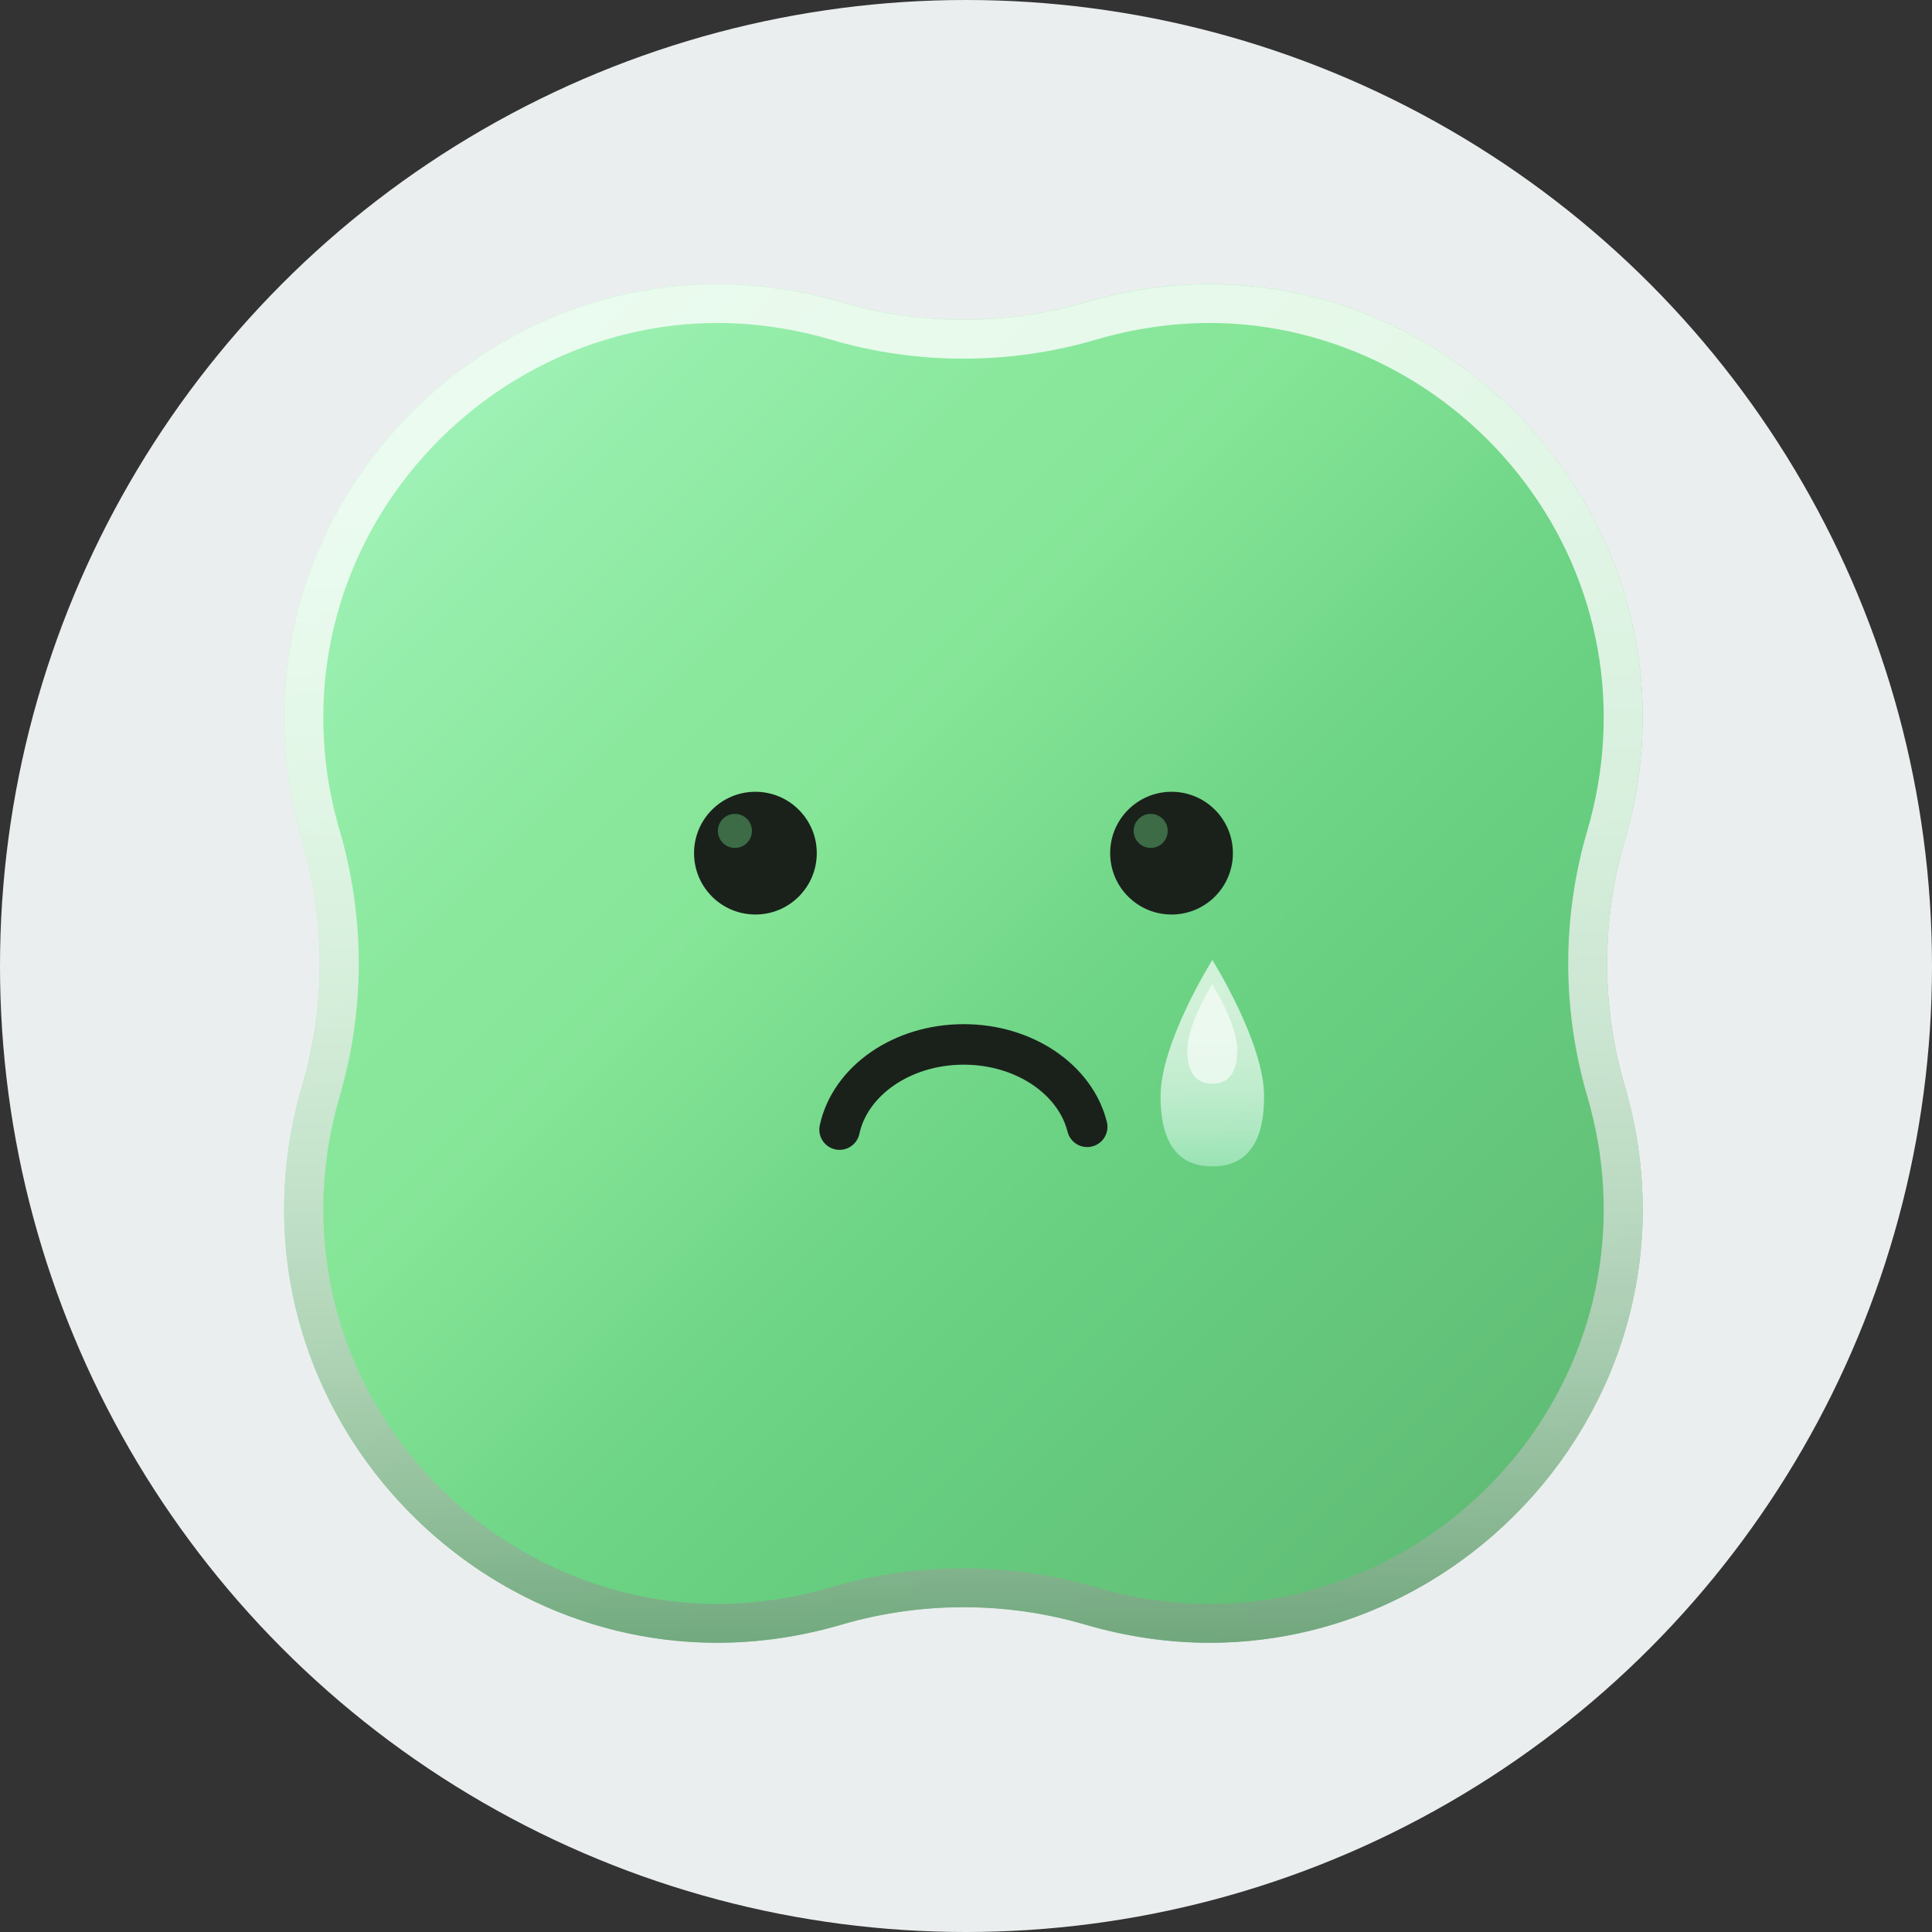 <svg width="34" height="34" viewBox="0 0 34 34" fill="none" xmlns="http://www.w3.org/2000/svg">
<rect x="0" y="0" width="34" height="34" fill="#333333" stroke="none"/>
<circle cx="17" cy="17" r="17" fill="#EBEEEF"/>
<g clip-path="url(#clip0_30_33421)">
<path d="M28.591 19.104C30.29 24.904 24.904 30.29 19.104 28.591C17.701 28.18 16.209 28.18 14.805 28.591C9.005 30.29 3.619 24.904 5.318 19.104C5.729 17.701 5.729 16.209 5.318 14.805C3.619 9.005 9.005 3.619 14.805 5.318C16.209 5.729 17.701 5.729 19.104 5.318C24.904 3.619 30.29 9.005 28.591 14.805C28.18 16.21 28.18 17.701 28.591 19.104Z" fill="url(#paint0_linear_30_33421)"/>
<path opacity="0.8" d="M21.29 5.001V5.684C23.445 5.684 25.521 6.737 26.841 8.5C28.16 10.26 28.558 12.489 27.935 14.614C27.486 16.146 27.486 17.765 27.935 19.297C28.558 21.422 28.159 23.651 26.841 25.411C25.52 27.174 23.445 28.227 21.29 28.227C20.626 28.227 19.955 28.129 19.297 27.936C18.536 27.712 17.748 27.599 16.956 27.599C16.163 27.599 15.376 27.712 14.615 27.936C13.957 28.128 13.286 28.227 12.622 28.227C10.466 28.227 8.391 27.174 7.071 25.411C5.752 23.651 5.354 21.422 5.977 19.297C6.426 17.765 6.426 16.146 5.977 14.614C5.354 12.489 5.753 10.26 7.071 8.5C8.392 6.737 10.466 5.684 12.622 5.684C13.286 5.684 13.957 5.782 14.615 5.975C15.376 6.199 16.163 6.312 16.956 6.312C17.748 6.312 18.536 6.199 19.297 5.975C19.955 5.783 20.626 5.684 21.29 5.684V5.001ZM21.29 5.001C20.577 5.001 19.844 5.102 19.104 5.32C18.402 5.525 17.678 5.627 16.955 5.627C16.231 5.627 15.508 5.525 14.806 5.32C14.065 5.103 13.332 5.001 12.619 5.001C7.747 5.001 3.836 9.747 5.318 14.807C5.729 16.21 5.729 17.702 5.318 19.105C3.836 24.166 7.746 28.911 12.619 28.911C13.332 28.911 14.065 28.81 14.806 28.593C15.508 28.387 16.231 28.285 16.955 28.285C17.678 28.285 18.402 28.387 19.104 28.593C19.844 28.809 20.577 28.911 21.29 28.911C26.163 28.911 30.074 24.166 28.591 19.105C28.18 17.702 28.18 16.21 28.591 14.807C30.074 9.745 26.164 5.001 21.29 5.001Z" fill="url(#paint1_linear_30_33421)"/>
<path d="M20.617 16.094C21.214 16.094 21.697 15.611 21.697 15.014C21.697 14.418 21.214 13.934 20.617 13.934C20.021 13.934 19.537 14.418 19.537 15.014C19.537 15.611 20.021 16.094 20.617 16.094Z" fill="#1A211B"/>
<path d="M13.294 16.094C13.89 16.094 14.374 15.611 14.374 15.014C14.374 14.418 13.89 13.934 13.294 13.934C12.697 13.934 12.214 14.418 12.214 15.014C12.214 15.611 12.697 16.094 13.294 16.094Z" fill="#1A211B"/>
<path opacity="0.5" d="M20.251 14.922C20.416 14.922 20.55 14.788 20.55 14.622C20.55 14.457 20.416 14.323 20.251 14.323C20.085 14.323 19.951 14.457 19.951 14.622C19.951 14.788 20.085 14.922 20.251 14.922Z" fill="#5FB772"/>
<path opacity="0.5" d="M12.933 14.922C13.099 14.922 13.233 14.788 13.233 14.622C13.233 14.457 13.099 14.323 12.933 14.323C12.768 14.323 12.634 14.457 12.634 14.622C12.634 14.788 12.768 14.922 12.933 14.922Z" fill="#5FB772"/>
<path opacity="0.7" d="M22.246 19.293C22.246 20.241 21.839 20.527 21.335 20.527C20.831 20.527 20.424 20.24 20.424 19.293C20.424 18.346 21.335 16.894 21.335 16.894C21.335 16.894 22.246 18.345 22.246 19.293Z" fill="url(#paint2_linear_30_33421)"/>
<path opacity="0.6" d="M21.774 18.475C21.774 18.932 21.578 19.071 21.334 19.071C21.092 19.071 20.895 18.933 20.895 18.475C20.895 18.018 21.334 17.319 21.334 17.319C21.334 17.319 21.774 18.019 21.774 18.475Z" fill="white"/>
<path d="M14.775 19.879C14.958 19.027 15.867 18.38 16.96 18.38C18.032 18.38 18.927 19.003 19.133 19.83" stroke="#1A211B" stroke-width="0.713" stroke-miterlimit="10" stroke-linecap="round"/>
</g>
<defs>
<linearGradient id="paint0_linear_30_33421" x1="7.403" y1="7.403" x2="28.14" y2="28.14" gradientUnits="userSpaceOnUse">
<stop stop-color="#A0F2B7"/>
<stop offset="0.058" stop-color="#99EFAF"/>
<stop offset="0.225" stop-color="#8AE89D"/>
<stop offset="0.346" stop-color="#85E597"/>
<stop offset="0.36" stop-color="#83E395"/>
<stop offset="0.535" stop-color="#6ED486"/>
<stop offset="0.651" stop-color="#67CE80"/>
<stop offset="1" stop-color="#5FB772"/>
</linearGradient>
<linearGradient id="paint1_linear_30_33421" x1="16.955" y1="2.341" x2="16.955" y2="33.027" gradientUnits="userSpaceOnUse">
<stop stop-color="white"/>
<stop offset="0.243" stop-color="#FDFDFD"/>
<stop offset="0.386" stop-color="#F4F8F5"/>
<stop offset="0.504" stop-color="#E6EEE8"/>
<stop offset="0.608" stop-color="#D2E0D5"/>
<stop offset="0.703" stop-color="#B8CEBC"/>
<stop offset="0.79" stop-color="#98B89E"/>
<stop offset="0.873" stop-color="#719E7B"/>
<stop offset="0.95" stop-color="#468152"/>
<stop offset="1" stop-color="#266B34"/>
</linearGradient>
<linearGradient id="paint2_linear_30_33421" x1="21.335" y1="16.624" x2="21.335" y2="22.206" gradientUnits="userSpaceOnUse">
<stop stop-color="white"/>
<stop offset="0.198" stop-color="#FCFEFD"/>
<stop offset="0.341" stop-color="#F3FCF7"/>
<stop offset="0.467" stop-color="#E3F9ED"/>
<stop offset="0.583" stop-color="#CDF4DE"/>
<stop offset="0.692" stop-color="#B0EDCB"/>
<stop offset="0.795" stop-color="#8CE5B4"/>
<stop offset="0.895" stop-color="#62DC99"/>
<stop offset="0.99" stop-color="#33D17A"/>
<stop offset="1" stop-color="#2DD076"/>
</linearGradient>
<clipPath id="clip0_30_33421">
<rect width="24" height="24" fill="white" transform="translate(5 5)"/>
</clipPath>
</defs>
</svg>
